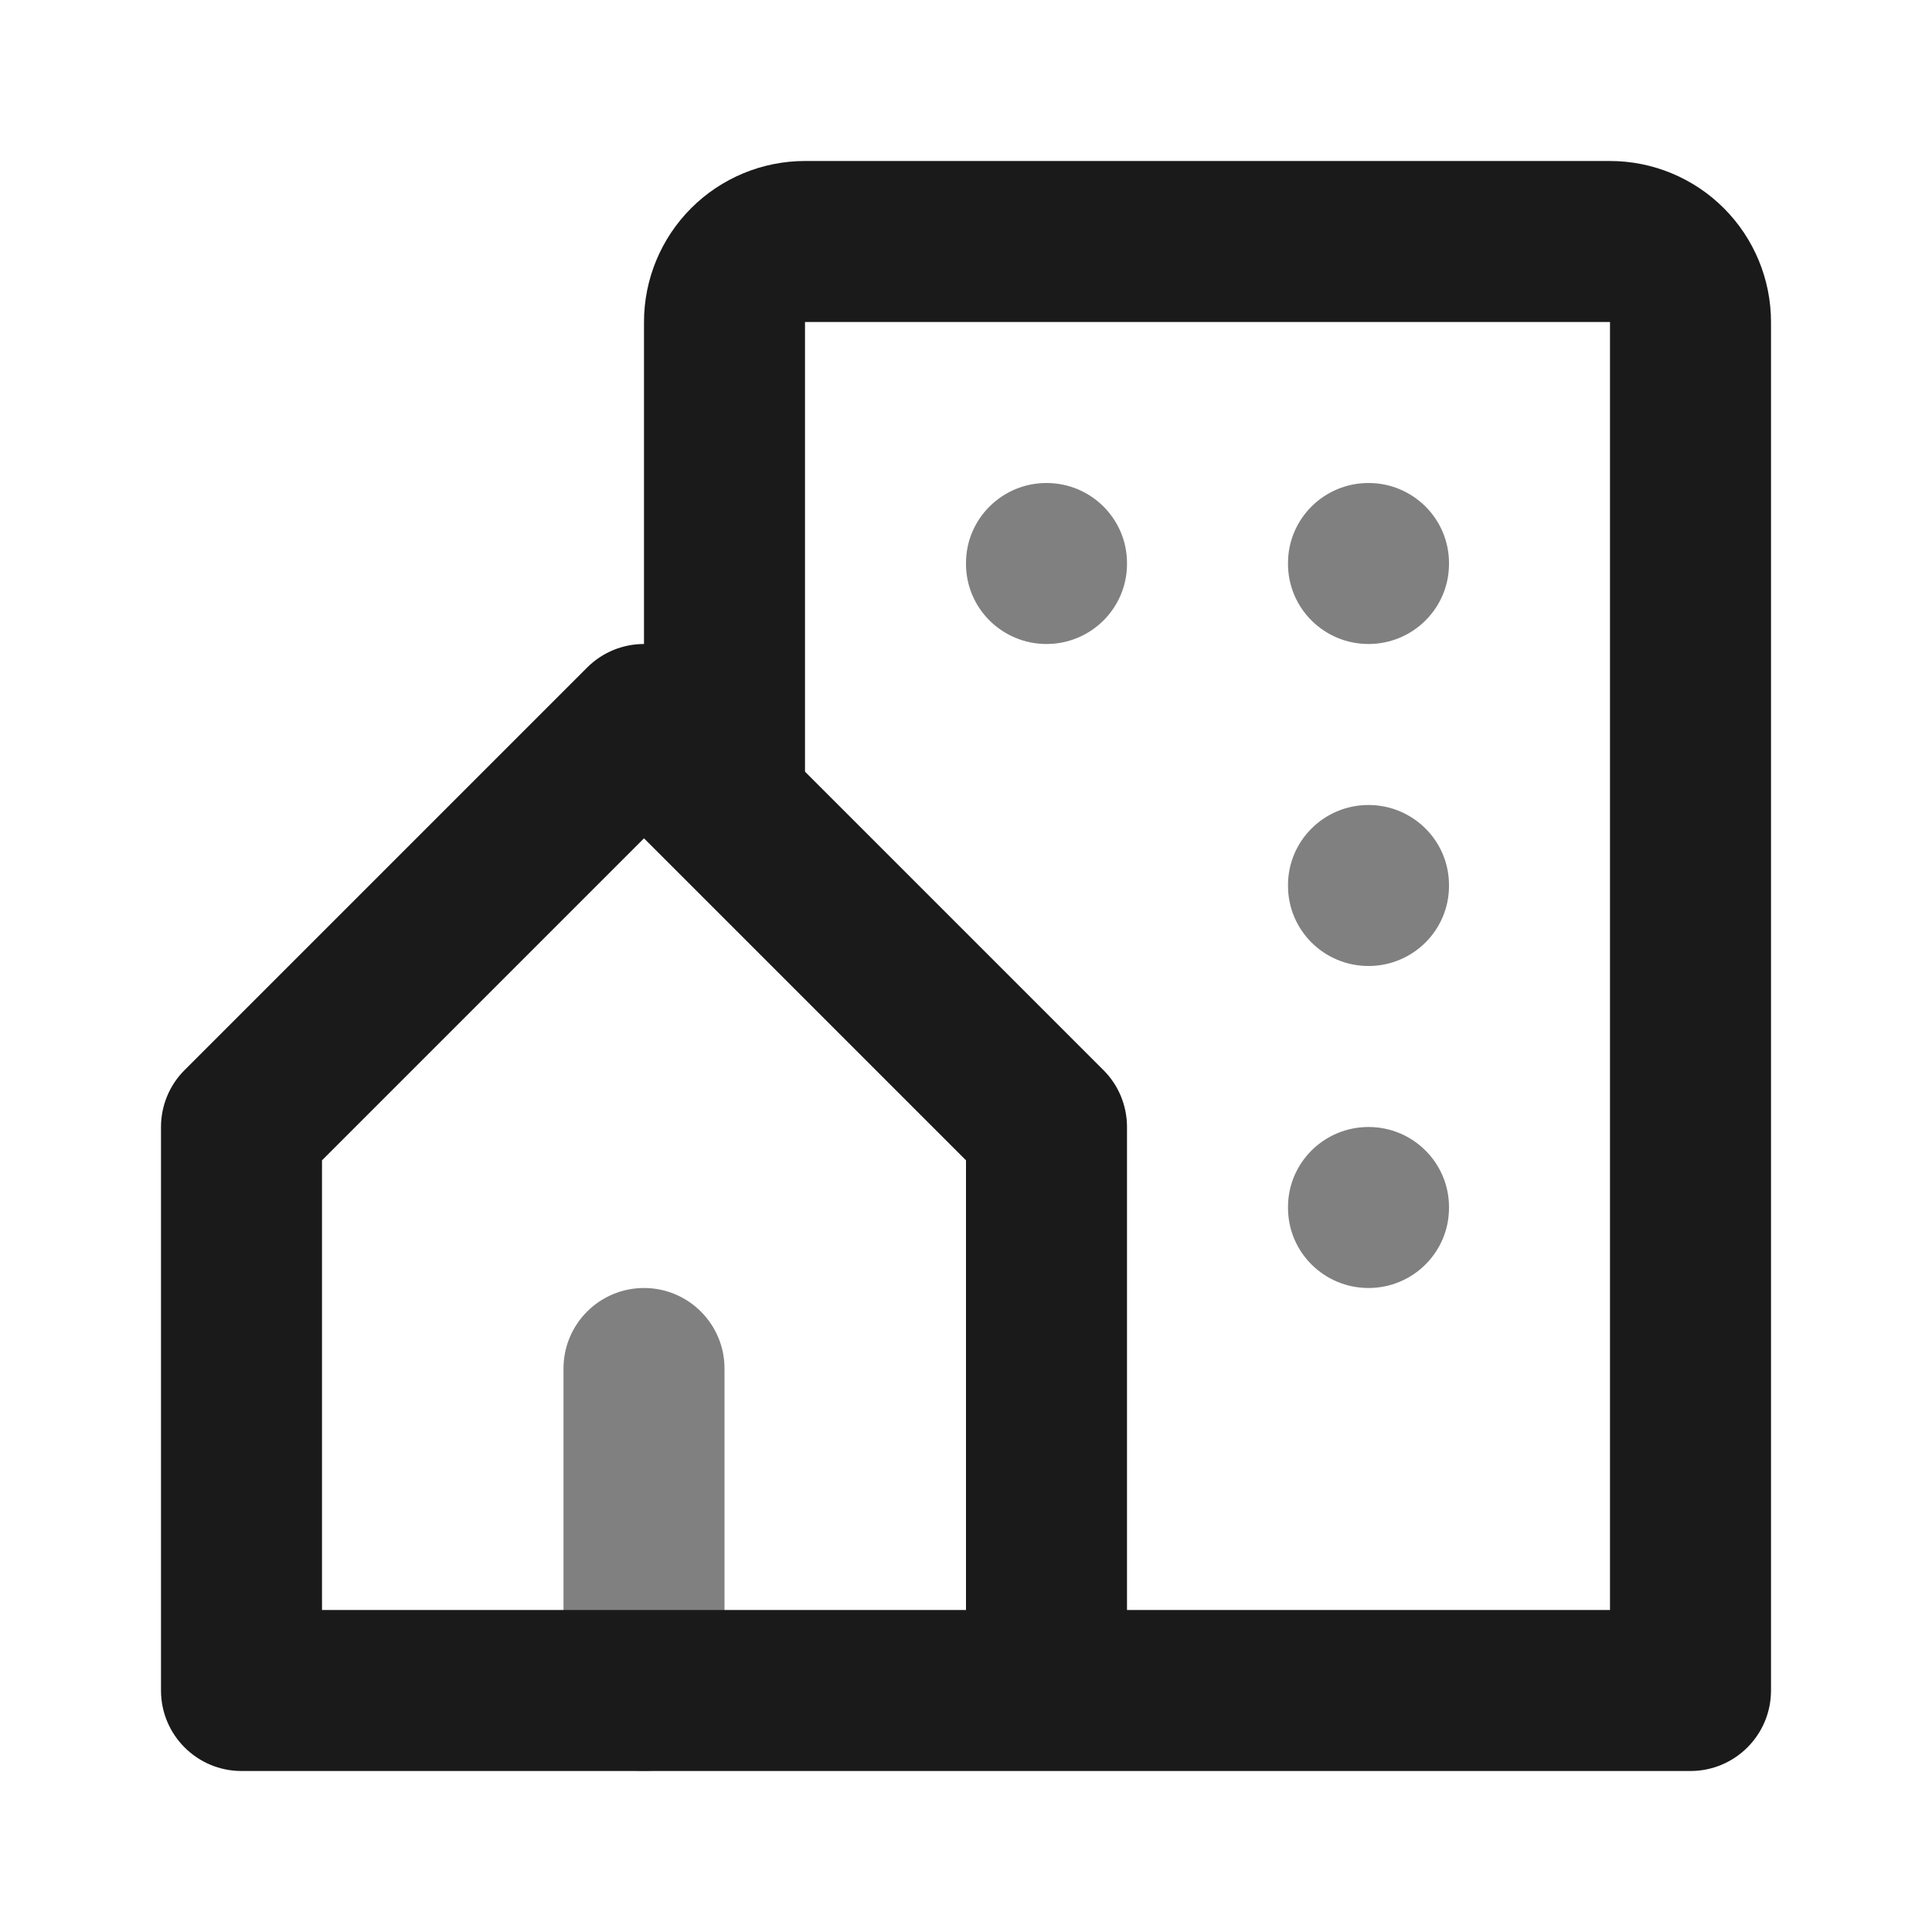 <svg width="24" height="24" viewBox="0 0 24 24" fill="none" xmlns="http://www.w3.org/2000/svg">
<path fill-rule="evenodd" clip-rule="evenodd" d="M8 16C8.552 16 9 16.448 9 17V21C9 21.552 8.552 22 8 22C7.448 22 7 21.552 7 21V17C7 16.448 7.448 16 8 16Z" fill="#808080"/>
<path fill-rule="evenodd" clip-rule="evenodd" d="M10 2C9.47 2 8.961 2.211 8.586 2.586C8.211 2.961 8 3.47 8 4V8C7.744 8 7.488 8.098 7.293 8.293L2.293 13.293C2.105 13.48 2 13.735 2 14V21C2 21.552 2.448 22 3 22H13H21C21.552 22 22 21.552 22 21V4C22 3.47 21.789 2.961 21.414 2.586C21.039 2.211 20.53 2 20 2H10ZM12 14.414L8.293 10.707L8 10.414L4 14.414V20H12V14.414ZM20 4H10V9.586L13.707 13.293C13.895 13.48 14 13.735 14 14V20H20V4Z" fill="#1A1A1A"/>
<path fill-rule="evenodd" clip-rule="evenodd" d="M13 6C13.552 6 14 6.445 14 6.995V7.005C14 7.555 13.552 8 13 8C12.448 8 12 7.555 12 7.005V6.995C12 6.445 12.448 6 13 6Z" fill="#808080"/>
<path fill-rule="evenodd" clip-rule="evenodd" d="M17 6C17.552 6 18 6.445 18 6.995V7.005C18 7.555 17.552 8 17 8C16.448 8 16 7.555 16 7.005V6.995C16 6.445 16.448 6 17 6Z" fill="#808080"/>
<path fill-rule="evenodd" clip-rule="evenodd" d="M17 10C17.552 10 18 10.445 18 10.995V11.005C18 11.555 17.552 12 17 12C16.448 12 16 11.555 16 11.005V10.995C16 10.445 16.448 10 17 10Z" fill="#808080"/>
<path fill-rule="evenodd" clip-rule="evenodd" d="M17 14C17.552 14 18 14.445 18 14.995V15.005C18 15.555 17.552 16 17 16C16.448 16 16 15.555 16 15.005V14.995C16 14.445 16.448 14 17 14Z" fill="#808080"/>
</svg>

